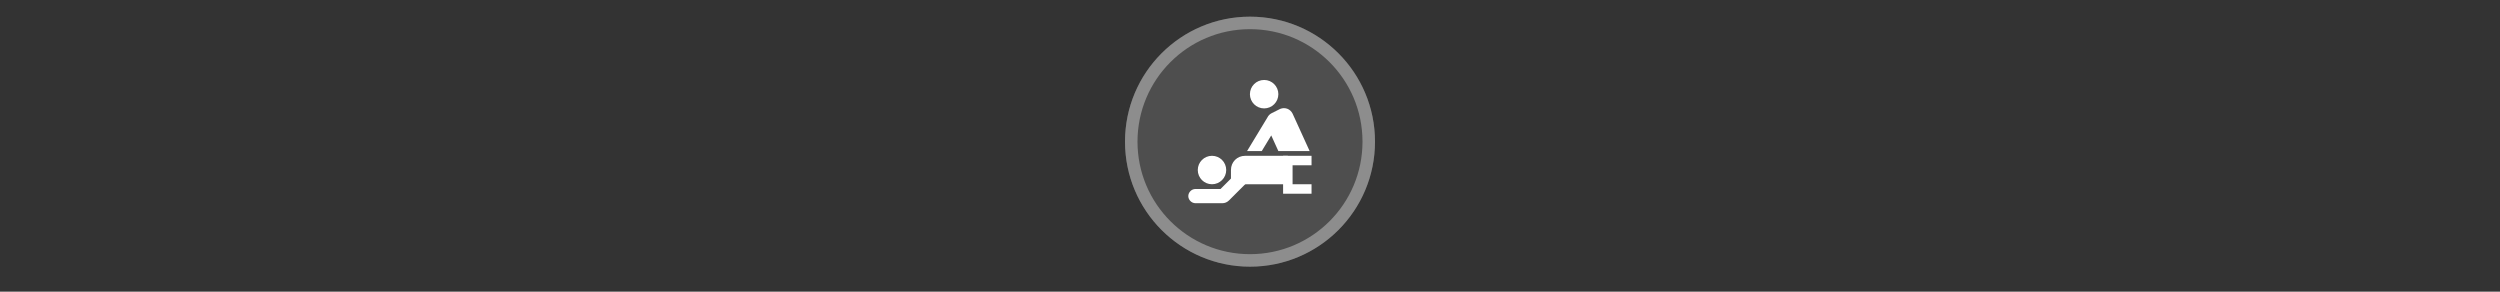 <svg width="300" height="35" viewBox="0 0 300 35" fill="none" xmlns="http://www.w3.org/2000/svg">

<rect x="0" y="0" width="300" height="35" fill="#333333" stroke="none"/>

<g transform="translate(135, 2) scale(1.5 1.5) "> 

<g clip-path="url(#clip0)">
<path opacity="0.953" d="M9.999 0C15.514 0 20 4.446 20 10C20 15.517 15.514 20 9.999 20C4.486 20 0 15.517 0 10C0 4.446 4.486 0 9.999 0V0Z" fill="#505050"/>
<path opacity="0.95" fill-rule="evenodd" clip-rule="evenodd" d="M10 19C14.971 19 19 14.971 19 10C19 5.029 14.971 1 10 1C5.029 1 1 5.029 1 10C1 14.971 5.029 19 10 19ZM10 20C15.523 20 20 15.523 20 10C20 4.477 15.523 0 10 0C4.477 0 0 4.477 0 10C0 15.523 4.477 20 10 20Z" fill="#909090"/>
</g>
<defs>
<clipPath id="clip0">
<path d="M0 0H20V20H0V0Z" fill="white"/>
</clipPath>
</defs>

</g>


<g transform="translate(141, 8) scale(0.031 0.031) "> 

<path d="M345.046 161.559C375.447 161.559 400.093 136.914 400.093 106.512C400.093 76.111 375.447 51.466 345.046 51.466C314.645 51.466 290 76.111 290 106.512C290 136.914 314.645 161.559 345.046 161.559Z" fill="#ffffff"/>
<path d="M335.872 326.698L372.569 266.147L400.093 326.698H521.194L455.139 181.742C445.964 163.394 425.781 156.054 407.432 163.394L374.404 179.907C367.065 183.577 361.56 189.082 357.89 196.421L278.991 326.698H335.872Z" fill="#ffffff"/>
<path d="M143.21 455.139C173.611 455.139 198.256 430.494 198.256 400.093C198.256 369.691 173.611 345.046 143.21 345.046C112.809 345.046 88.164 369.691 88.164 400.093C88.164 430.494 112.809 455.139 143.21 455.139Z" fill="#ffffff"/>
<path d="M436.79 455.139H216.605V400.093C216.605 368.9 240.458 345.046 271.651 345.046H436.79V455.139Z" fill="#ffffff"/>
<path d="M302.844 423.946L264.312 385.414L176.238 473.488H78.99C64.31 473.488 51.466 486.332 51.466 501.011C51.466 515.69 64.31 528.534 78.99 528.534H183.577C192.752 528.534 201.926 524.864 209.266 517.525L302.844 423.946Z" fill="#ffffff"/>
<path d="M528.534 473.488H436.79V363.395H528.534" stroke="#ffffff" stroke-width="36.697" stroke-miterlimit="10"/>

</g>

</svg>
